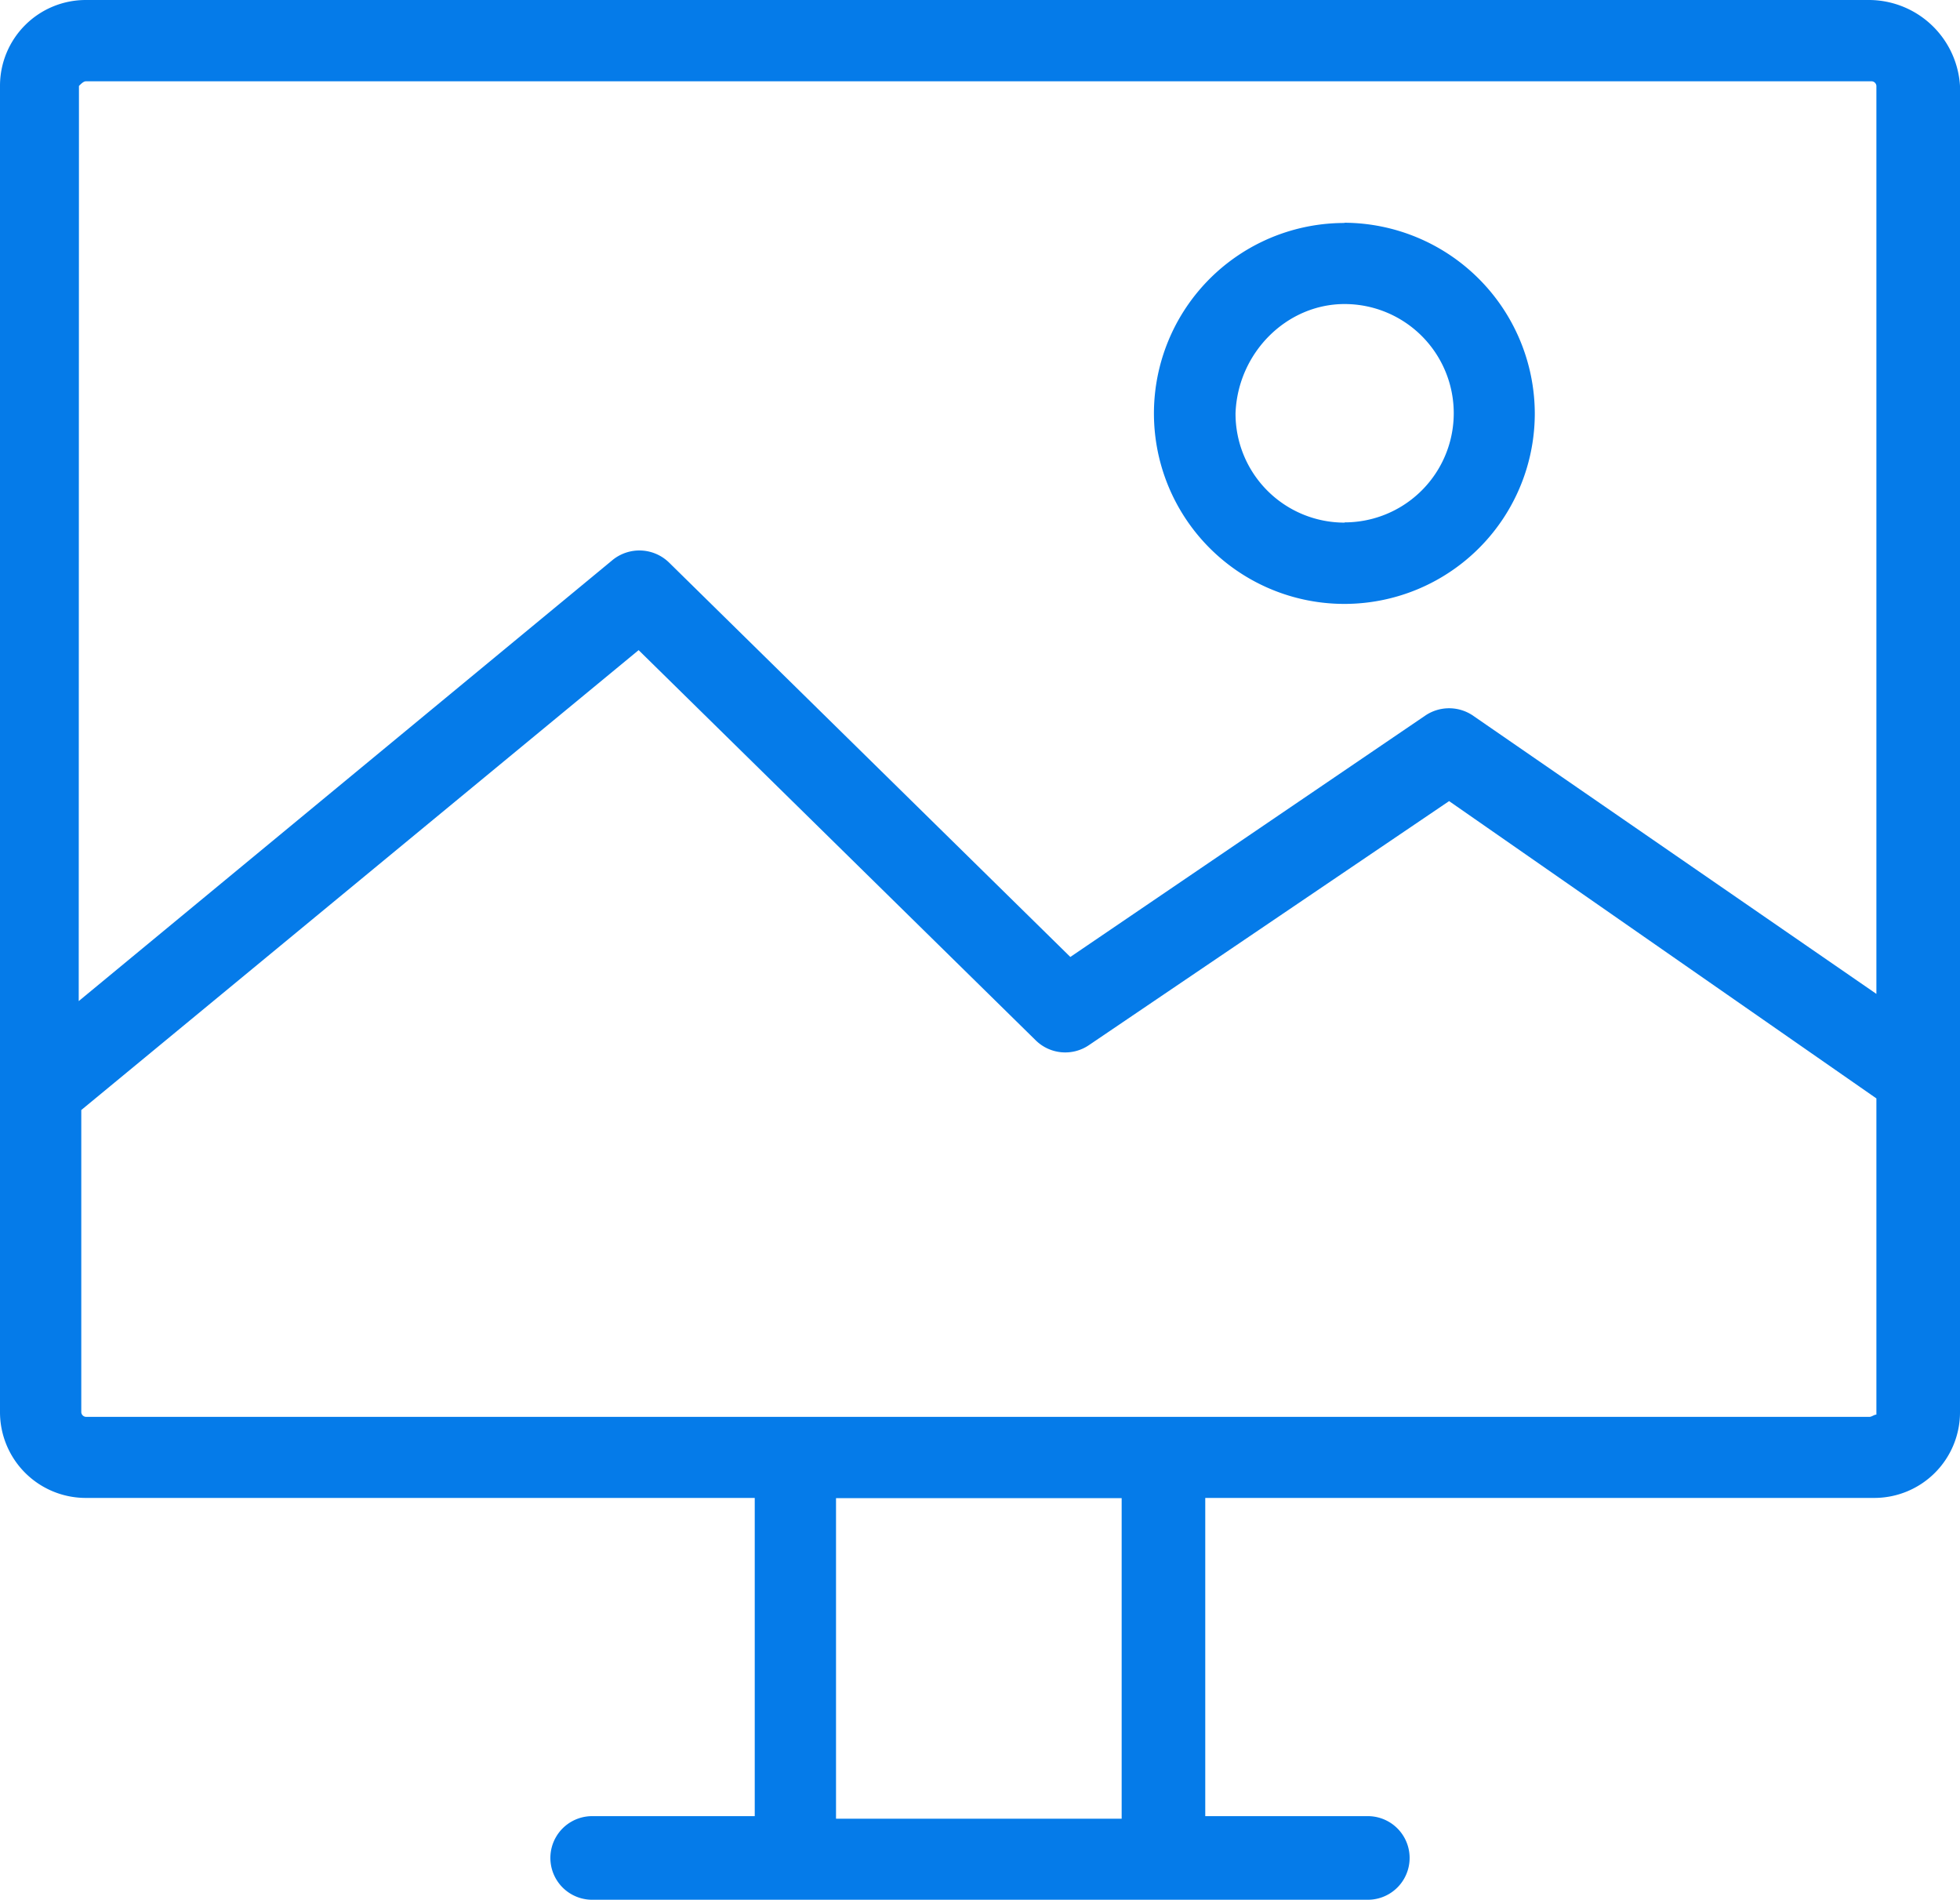 <svg id="Слой_1" data-name="Слой 1" xmlns="http://www.w3.org/2000/svg" viewBox="0 0 253.2 245.4"><defs><style>.cls-1{fill:#057be9;}</style></defs><path class="cls-1" d="M655.23,417.63H424.84a11.08,11.08,0,0,0-11.11,11.1V600a11.08,11.08,0,0,0,11.11,11.1h86.39v41.1h-21a5.4,5.4,0,0,0,0,10.8h100.2a5.4,5.4,0,1,0,0-10.8h-21v-41.1h86.41A11.07,11.07,0,0,0,666.93,600V428.73a11.81,11.81,0,0,0-11.7-11.1Zm-231.3,11.1c.3-.3.6-.6.91-.6H655.53a.64.64,0,0,1,.6.6V546l-52.2-36a5.49,5.49,0,0,0-6,0L552,541.23l-51.9-51a5.49,5.49,0,0,0-7.2-.3l-69,57Zm134.7,223.8h-36.9v-41.4h36.9Zm97.5-52.19c-.29,0-.6.29-.9.29H424.84a.64.64,0,0,1-.61-.6V561l72-59.4,51.3,50.4a5.44,5.44,0,0,0,6.9.6l46.5-31.5,55.2,38.4Zm0,0" transform="translate(-413.73 -417.63)"/><path class="cls-1" d="M587.43,446.43A24.6,24.6,0,1,0,612,471a24.7,24.7,0,0,0-24.6-24.6Zm0,38.7A14.07,14.07,0,0,1,573.34,471c.29-7.8,6.59-14.1,14.09-14.1a14.1,14.1,0,1,1,0,28.2Zm0,0" transform="translate(-413.73 -417.63)"/></svg>
